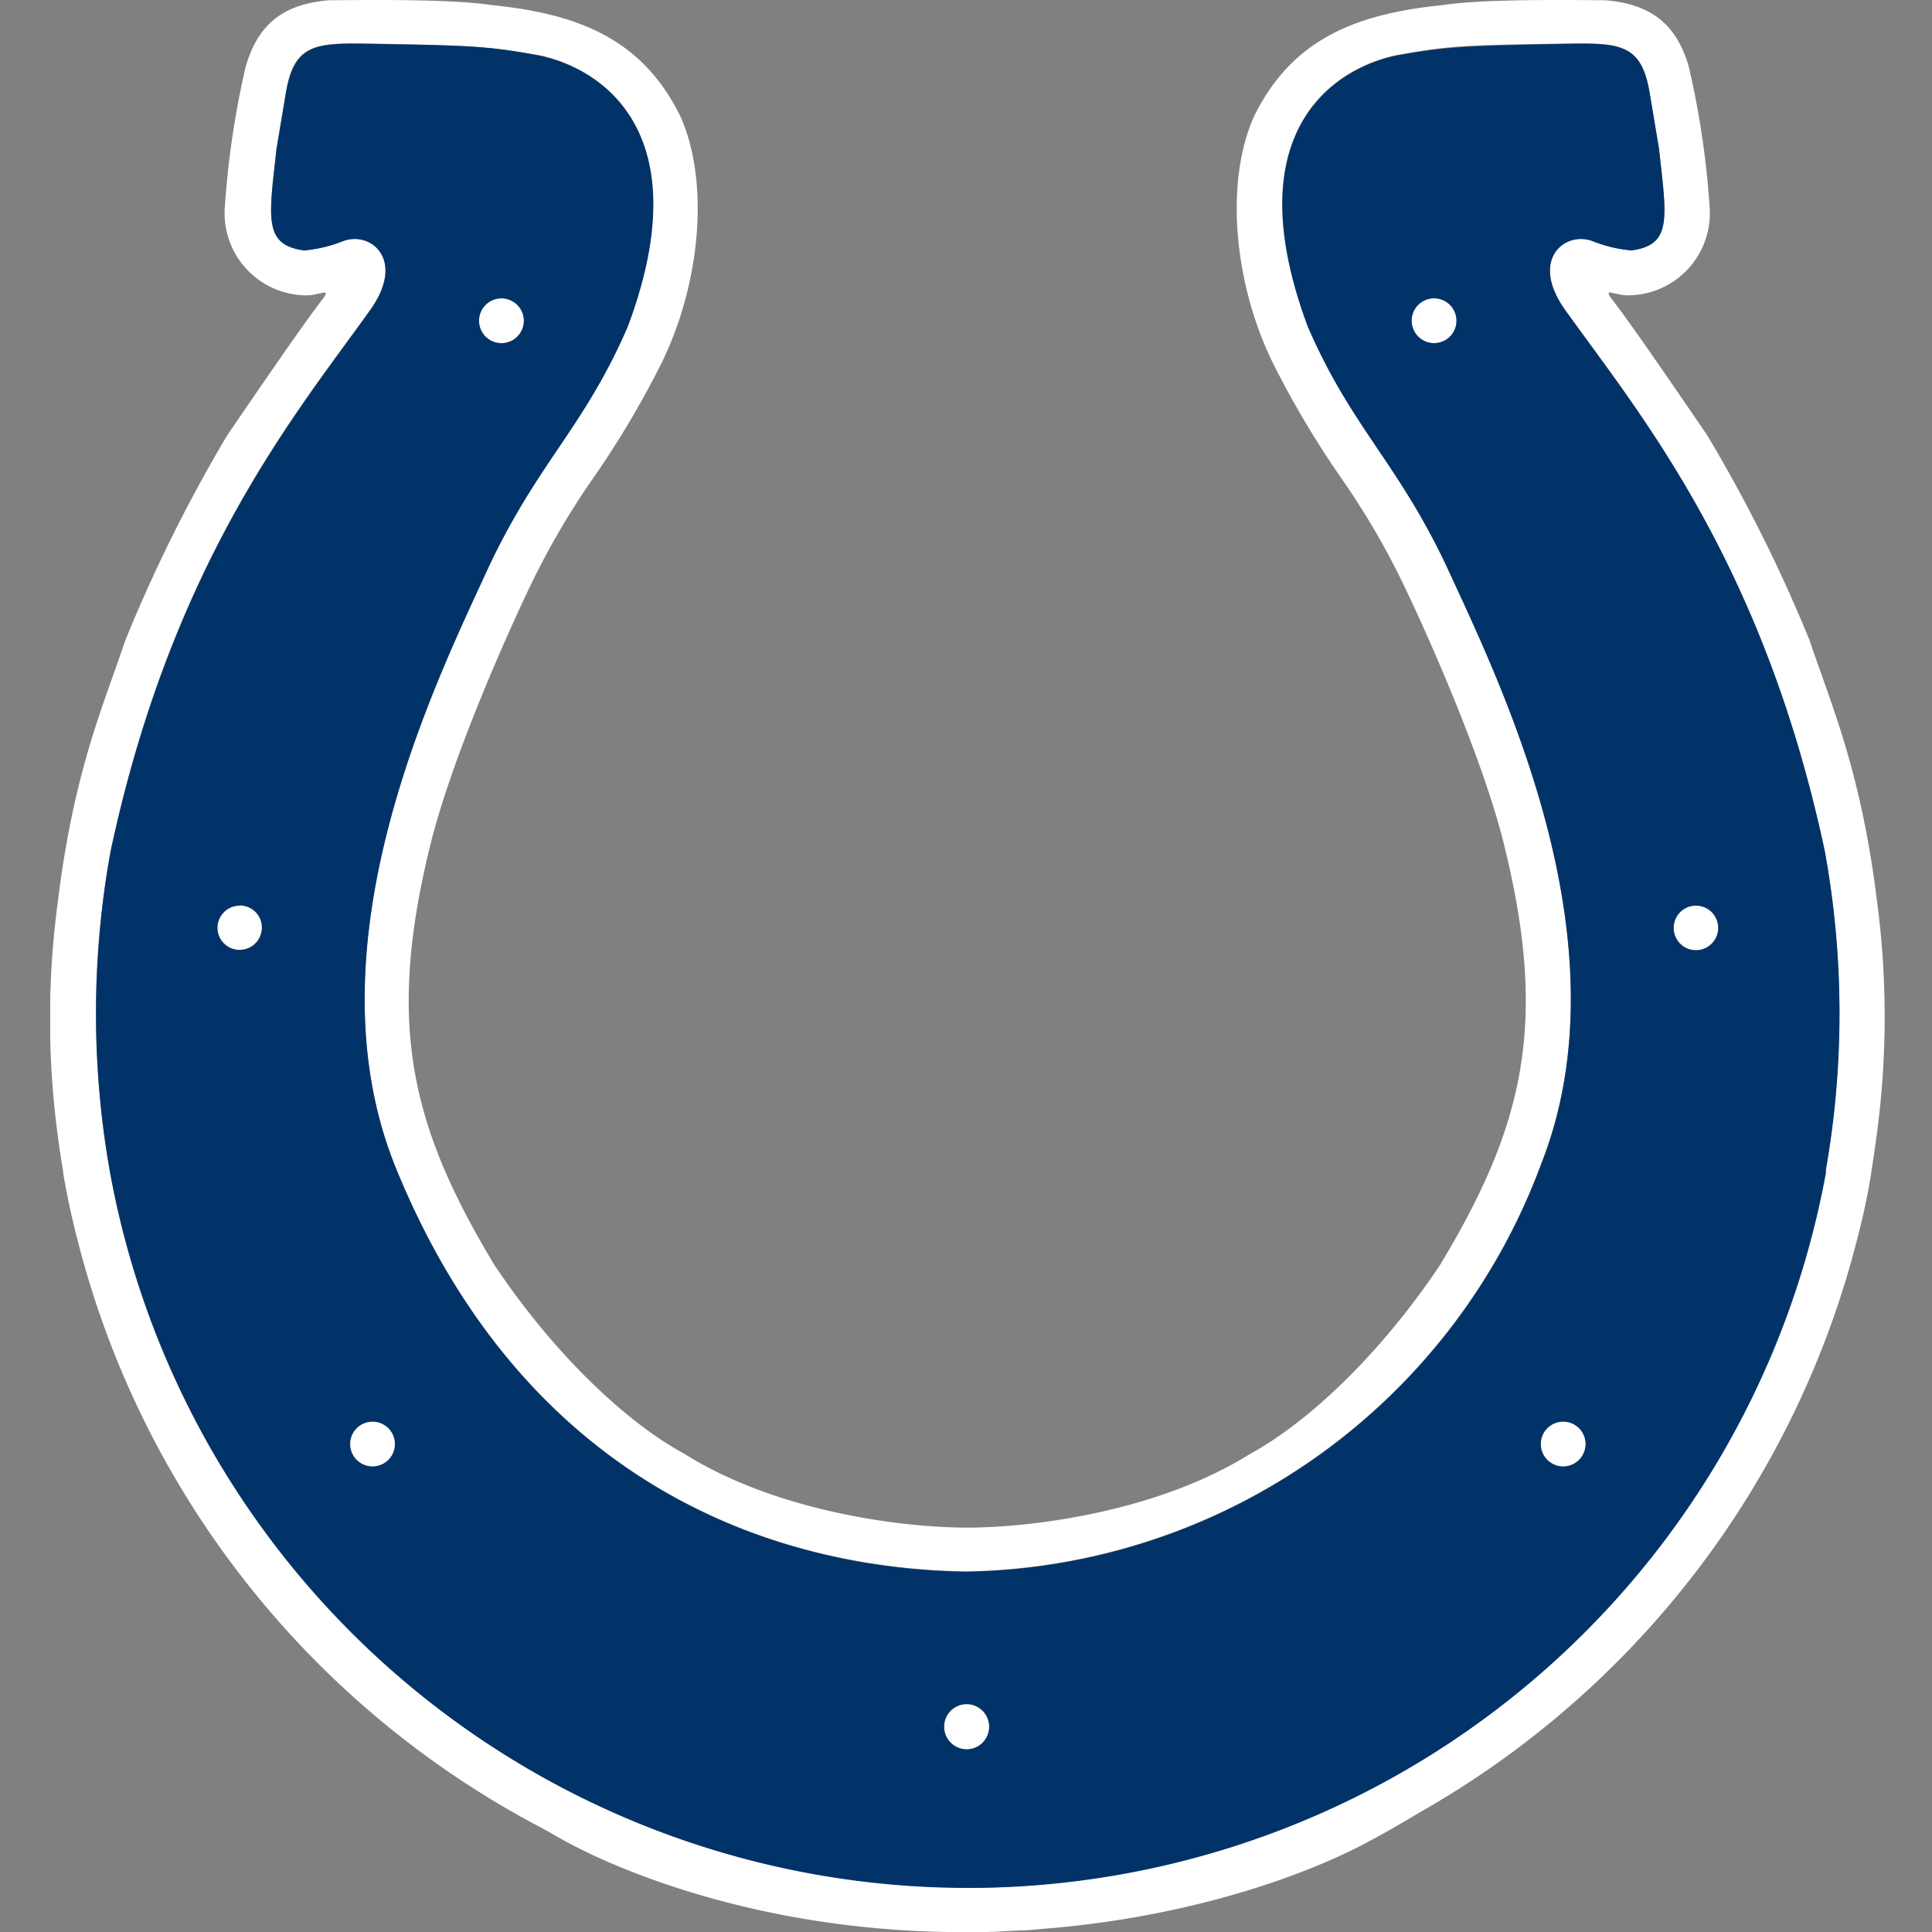 <svg viewBox="0 0 500 500" xmlns="http://www.w3.org/2000/svg"><rect x="0" y="0" width="500" height="500" fill="#808080" stroke="none"/><g clip-path="url(#a)"><path d="M62.092 245.914a5.774 5.774 0 0 0 5.66-6.898 5.769 5.769 0 0 0-4.534-4.535 5.777 5.777 0 0 0-5.925 2.454 5.77 5.77 0 0 0 4.799 8.979zM371.163 77.222a5.802 5.802 0 1 0 5.772 5.803 5.777 5.777 0 0 0-3.556-5.36 5.777 5.777 0 0 0-2.216-.443zM129.775 88.796a5.803 5.803 0 1 0-5.802-5.771 5.771 5.771 0 0 0 5.802 5.771zm309.162 157.118a5.77 5.77 0 0 0 5.311-3.584 5.776 5.776 0 0 0-1.271-6.28 5.77 5.77 0 0 0-9.4 6.308 5.773 5.773 0 0 0 5.36 3.556z" fill="#fff"/><path d="M485.781 233.307c-4.193-33.993-11.909-50.945-17.438-67.531a391.515 391.515 0 0 0-26.52-53.132c-6.987-10.208-19.746-28.981-24.971-35.604-1.428-2.096.425-1.124 1.215-1.094 1.418.417 2.901.572 4.374.456a21.262 21.262 0 0 0 19.99-23.057 224.784 224.784 0 0 0-5.378-36.09C433.864 6.197 427.211 1.033 415.424.061c-5.863 0-30.682-.486-41.953 1.245-22.541 2.248-39.066 8.81-48.879 28.708-7.868 17.437-5.164 44.687 5.651 65.557a245.4 245.4 0 0 0 17.437 28.981 197.719 197.719 0 0 1 13.488 22.571c5.164 10.056 22.359 47.634 28.252 72.18 11.21 45.81 4.891 72.179-16.708 108.026-15.949 23.847-34.632 41.011-49.092 48.879-23.817 14.976-56.352 19.138-73.303 19.138s-49.487-4.162-73.273-19.138c-14.491-7.868-33.173-25.032-49.122-48.879-21.599-35.847-27.888-62.216-16.708-108.026 5.893-24.546 23.087-62.124 28.252-72.18a202.136 202.136 0 0 1 13.488-22.571 241.574 241.574 0 0 0 17.437-28.981c10.815-20.87 13.518-48.12 5.65-65.557-9.812-19.898-26.338-26.46-48.879-28.708C115.892-.425 91.103.061 85.21.061c-11.787.972-18.41 6.076-21.63 17.194a228.448 228.448 0 0 0-5.377 36.09 21.264 21.264 0 0 0 19.99 23.057 12.15 12.15 0 0 0 4.374-.456c.79 0 2.643-1.002 1.215 1.094-5.195 6.623-17.984 25.396-24.971 35.604a395.235 395.235 0 0 0-26.4 53.132c-5.528 16.586-13.244 33.416-17.437 67.531a227.384 227.384 0 0 0 0 60.757c.365 2.734.79 5.742 1.367 9.114v.364a207.908 207.908 0 0 0 3.798 17.65A237.772 237.772 0 0 0 140.62 473.297c2.309 1.276 4.587 2.643 6.957 3.889 17.558 9.265 54.134 22.875 101.828 22.844h.912c3.038 0 6.288 0 9.356-.212l4.466-.243c2.096 0 4.162-.243 6.228-.426l2.521-.212c37.062-3.372 65.375-13.944 80.199-21.751 4.891-2.582 9.6-5.286 14.278-8.111a237.927 237.927 0 0 0 113.069-147.579c1.762-6.683 3.038-12.759 3.888-18.227v-.213c.547-3.311.973-6.319 1.337-9.113a227.429 227.429 0 0 0 .122-60.636zm-235.616 255.18A225.474 225.474 0 0 1 28.402 303.026a234.765 234.765 0 0 1 .212-82.812c16.223-75.946 48.819-114.193 67.471-140.44 8.84-12.79-.243-20.14-7.351-17.437a35.453 35.453 0 0 1-10.056 2.4c-10.572-1.428-9.113-8.294-7.139-26.217L74 23.786c2.219-13.032 8.112-12.759 23.575-12.485 24.545.486 28.981.699 42.226 3.038 17.68 3.919 40.768 21.599 22.601 70.204-11.3 26.035-23.087 34.875-35.846 61.882-13.762 29.953-47.148 97.211-24.576 154.687 30.955 77.101 90.862 104.593 147.821 105.565a161.436 161.436 0 0 0 149.068-105.565c22.601-57.476-10.785-124.734-24.546-154.687-12.759-27.007-24.546-35.847-35.847-61.882-18.227-48.605 4.922-66.285 22.602-70.204 13.245-2.46 17.68-2.674 42.226-3.038 15.463-.274 21.265-.547 23.574 12.486l2.46 14.733c1.945 17.923 3.433 24.789-7.139 26.217a35.455 35.455 0 0 1-10.055-2.4c-7.139-2.704-16.222 4.648-7.382 17.437 18.683 26.247 51.279 64.554 67.471 140.44a233.923 233.923 0 0 1 .212 82.812 226.106 226.106 0 0 1-222.279 185.552v-.091z" fill="#fff"/><path d="M472.475 303.117a233.9 233.9 0 0 0-.213-82.812c-16.191-75.946-48.788-114.193-67.47-140.44-8.841-12.79.243-20.14 7.382-17.437a35.447 35.447 0 0 0 10.055 2.4c10.572-1.428 9.113-8.294 7.139-26.217l-2.461-14.733c-2.217-13.033-8.111-12.76-23.574-12.486-24.545.486-28.981.699-42.226 3.038-17.68 3.919-40.768 21.599-22.601 70.205 11.3 26.034 23.087 34.874 35.846 61.881 13.762 29.953 47.148 97.211 24.546 154.687a161.435 161.435 0 0 1-149.067 105.565c-56.96-.972-116.866-28.464-147.822-105.565-22.571-57.476 10.815-124.734 24.576-154.687 12.759-27.007 24.546-35.847 35.847-61.881 18.227-48.606-4.922-66.287-22.602-70.205-13.245-2.461-17.68-2.674-42.226-3.038-15.463-.274-21.265-.547-23.574 12.486L71.57 38.61c-1.975 17.923-3.433 24.789 7.139 26.217a35.453 35.453 0 0 0 10.055-2.4c7.109-2.704 16.192 4.648 7.352 17.437-18.653 26.247-51.25 64.554-67.471 140.44a234.768 234.768 0 0 0-.213 82.812A225.71 225.71 0 0 0 250.53 488.594a225.713 225.713 0 0 0 222.097-185.477h-.152zM371.163 88.797a5.799 5.799 0 0 1-5.386-3.568 5.81 5.81 0 0 1 1.252-6.338 5.804 5.804 0 0 1 9.906 4.133 5.774 5.774 0 0 1-5.772 5.772zM129.775 77.221a5.802 5.802 0 1 1-5.802 5.803 5.776 5.776 0 0 1 1.69-4.112 5.776 5.776 0 0 1 4.112-1.69zM438.937 234.37a5.77 5.77 0 0 1 5.311 3.584 5.776 5.776 0 0 1-1.271 6.28 5.77 5.77 0 0 1-9.4-6.308 5.773 5.773 0 0 1 5.36-3.556zm-34.388 145.118a5.772 5.772 0 1 1-.002-11.545 5.772 5.772 0 0 1 .002 11.545zm-308.16-11.543a5.77 5.77 0 0 1 4.04 9.863 5.772 5.772 0 1 1-4.04-9.863zM62 234.279a5.774 5.774 0 0 1 5.661 6.898 5.769 5.769 0 0 1-4.535 4.535 5.776 5.776 0 0 1-5.925-2.454 5.772 5.772 0 0 1-.973-3.207 5.773 5.773 0 0 1 5.864-5.681l-.092-.091zm188.165 218.3a5.803 5.803 0 1 1 5.802-5.772 5.802 5.802 0 0 1-5.802 5.863v-.091z" fill="#013369"/><path d="M96.39 379.489a5.772 5.772 0 1 0-.063-11.543 5.772 5.772 0 0 0 .062 11.543zm153.775 61.607a5.81 5.81 0 0 0-5.361 3.582 5.801 5.801 0 1 0 5.361-3.582zm154.384-73.152a5.773 5.773 0 0 0-4.082 9.854 5.771 5.771 0 0 0 8.881-.875 5.773 5.773 0 0 0-4.799-8.979z" fill="#fff"/></g><defs><clipPath id="a"><path fill="#fff" transform="translate(13)" d="M0 0h474.847v500H0z"/></clipPath></defs></svg>